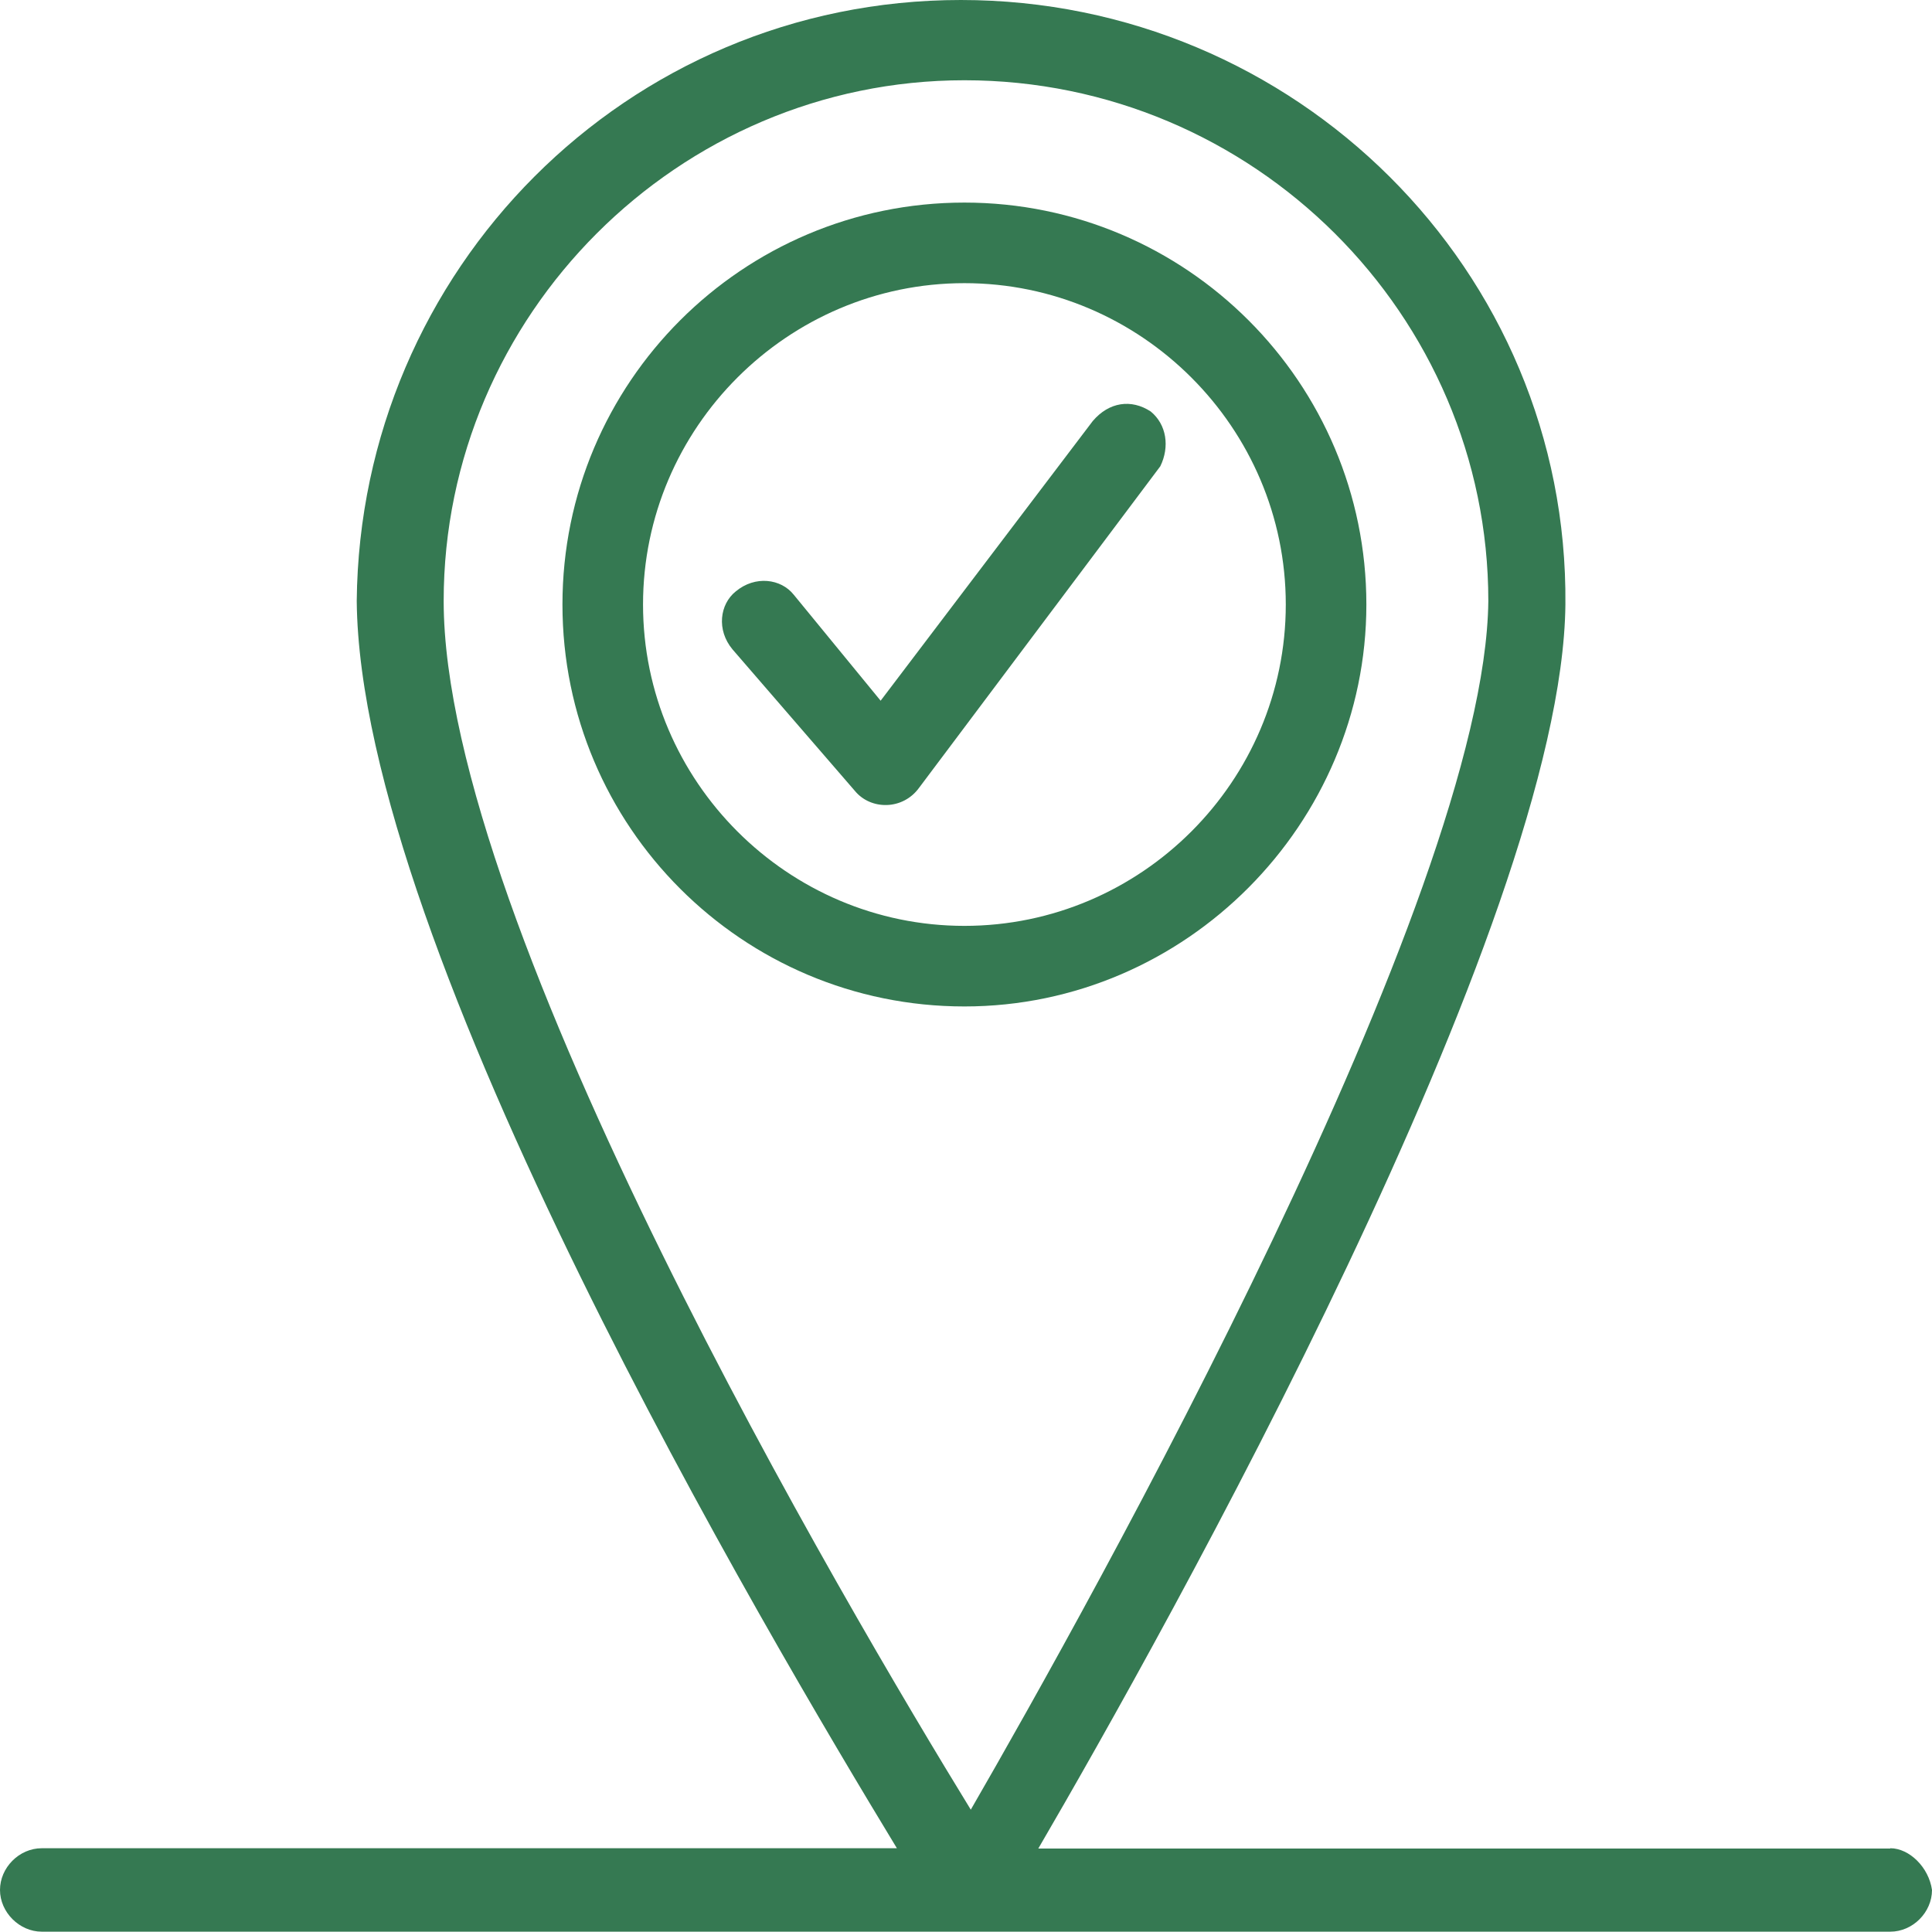 <svg width="48" height="48" viewBox="0 0 48 48" fill="none" xmlns="http://www.w3.org/2000/svg">
<g clip-path="url(#clip0_1455_4344)">
<path d="M33.947 15.019C33.947 9.511 29.476 5.033 23.96 5.033C18.445 5.033 13.974 9.504 13.974 15.019C13.974 20.534 18.445 25.005 23.96 25.005C29.476 25.005 33.947 20.455 33.947 15.019ZM23.96 23.003C19.569 23.003 15.976 19.411 15.976 15.019C15.976 10.627 19.569 7.035 23.96 7.035C28.352 7.035 31.945 10.627 31.945 15.019C31.945 19.411 28.352 23.003 23.96 23.003Z" fill="#357952"/>
<path d="M46.963 45.927H25.796C28.914 40.578 38.813 22.924 38.892 15.019C38.971 6.71 32.182 0 23.873 0C15.565 0 8.942 6.71 8.863 14.932C8.942 23.557 19.086 40.649 22.283 45.919H1.037C0.475 45.919 0 46.402 0 46.956C0 47.509 0.483 47.992 1.037 47.992H46.963C47.525 47.992 48 47.509 48 46.956C47.921 46.394 47.438 45.919 46.963 45.919V45.927ZM23.96 1.994C31.145 1.994 36.977 7.826 36.977 14.932C36.898 22.283 27.07 39.85 24.119 44.961C21.08 40.008 11.023 22.995 11.023 14.932C11.023 7.826 16.855 1.994 23.96 1.994Z" fill="#357952"/>
<path d="M28.59 10.224C28.107 9.907 27.553 9.986 27.149 10.461L21.879 17.409L19.719 14.774C19.403 14.378 18.762 14.291 18.279 14.694C17.883 15.011 17.796 15.652 18.2 16.135L21.238 19.648C21.634 20.131 22.433 20.131 22.837 19.569L28.827 11.585C29.064 11.102 28.985 10.548 28.59 10.224Z" fill="#357952"/>
</g>
<defs>
<clipPath id="clip0_1455_4344">
<rect width="48" height="48" fill="white"/>
</clipPath>
</defs>
</svg>
